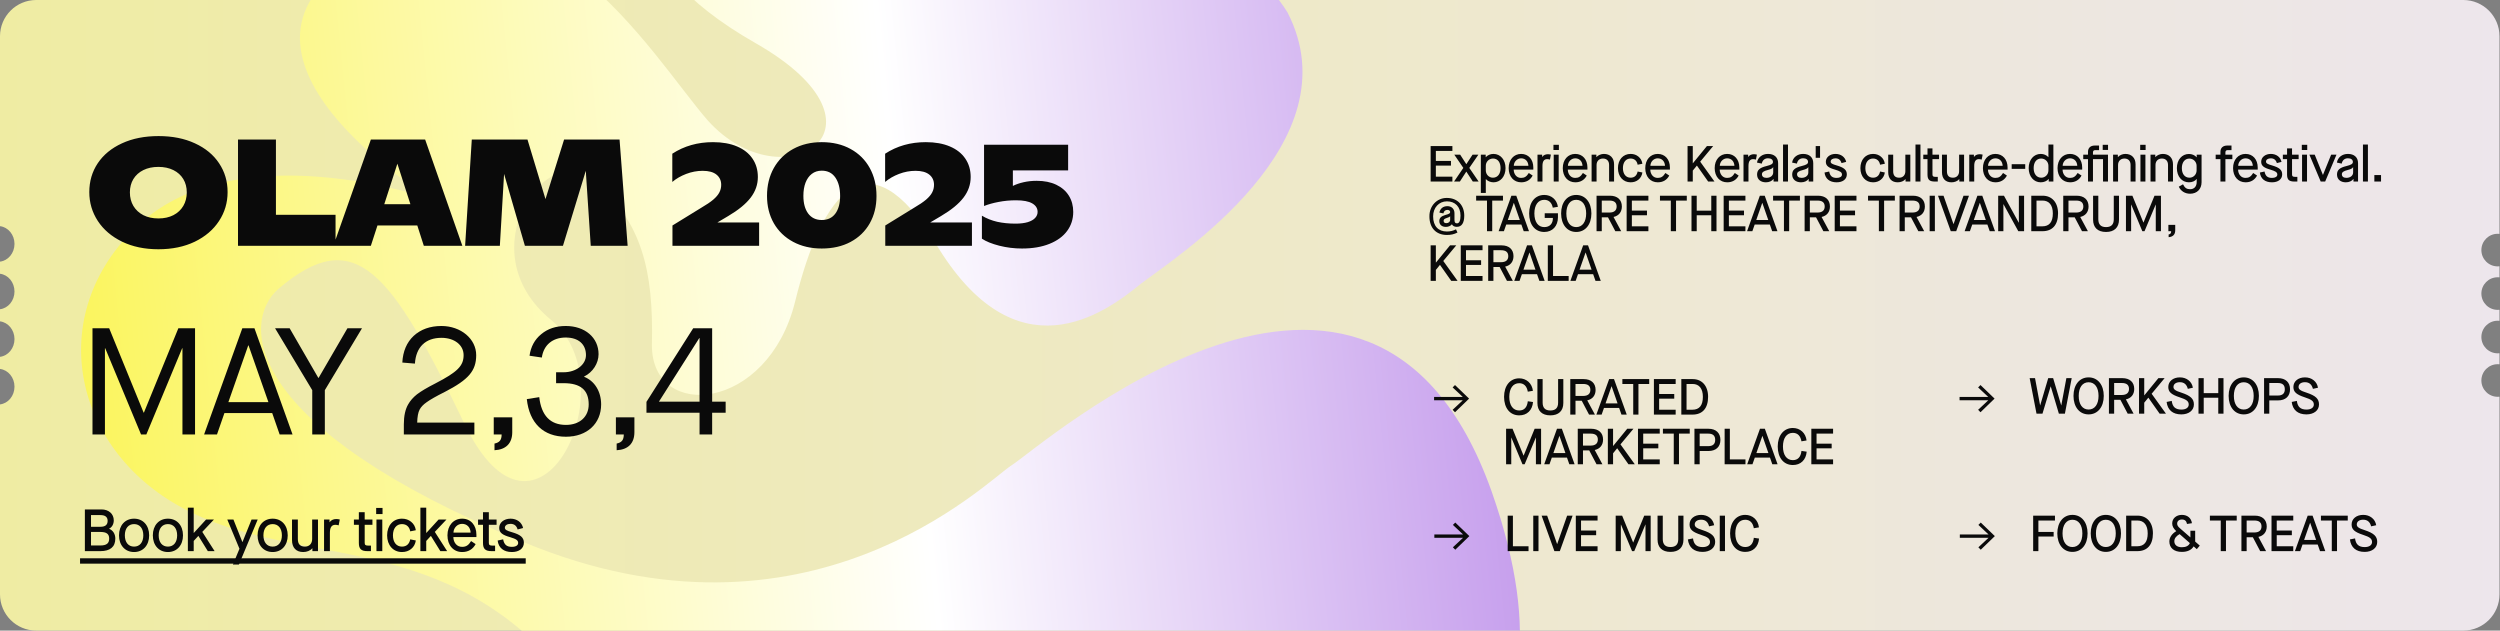<svg width="1007" height="254" viewBox="0 0 1007 254" fill="none" xmlns="http://www.w3.org/2000/svg">
<rect x="0" y="0" width="1007" height="254" fill="#808080" stroke="none"/>
<g clip-path="url(#clip0_131_157)">
<path fill-rule="evenodd" clip-rule="evenodd" d="M0 14.591C0 6.533 6.533 0 14.591 0H992.201C1000.26 0 1006.79 6.533 1006.79 14.591V94.21C1006.55 94.183 1006.31 94.17 1006.06 94.17C1002.44 94.17 999.498 97.11 999.498 100.736C999.498 104.362 1002.44 107.302 1006.06 107.302C1006.31 107.302 1006.55 107.288 1006.79 107.262V111.719C1006.55 111.693 1006.31 111.679 1006.06 111.679C1002.44 111.679 999.498 114.619 999.498 118.245C999.498 121.872 1002.44 124.811 1006.06 124.811C1006.31 124.811 1006.55 124.798 1006.79 124.771V129.229C1006.55 129.203 1006.31 129.189 1006.06 129.189C1002.44 129.189 999.498 132.129 999.498 135.755C999.498 139.381 1002.44 142.321 1006.06 142.321C1006.31 142.321 1006.55 142.308 1006.79 142.281V146.738C1006.55 146.712 1006.31 146.698 1006.06 146.698C1002.44 146.698 999.498 149.638 999.498 153.264C999.498 156.891 1002.44 159.83 1006.06 159.83C1006.31 159.83 1006.55 159.817 1006.79 159.79V239.409C1006.79 247.467 1000.26 254 992.201 254H14.591C6.533 254 0 247.467 0 239.409V162.9C3.283 162.502 5.837 159.455 5.837 155.755C5.837 152.054 3.283 149.007 0 148.61V143.73C3.283 143.333 5.837 140.285 5.837 136.585C5.837 132.885 3.283 129.838 0 129.44V124.56C3.283 124.163 5.837 121.115 5.837 117.415C5.837 113.715 3.283 110.668 0 110.27V105.39C3.283 104.993 5.837 101.946 5.837 98.245C5.837 94.545 3.283 91.498 0 91.1V14.591Z" fill="url(#paint0_linear_131_157)"/>
<path d="M518.638 5.068C518.638 5.068 483.236 -54.434 428.497 -22.854C373.829 9.507 368.975 -0.251 337.43 -29.384C305.885 -58.517 287.661 -62.971 268.728 -51.587C261.475 -46.911 244.444 -16.787 304.314 17.358C364.183 51.504 315.558 82.463 285.067 48.488C262.33 22.408 216.299 -58.1 146.128 -18.643C75.957 20.814 173.939 80.275 173.939 80.275C173.939 80.275 93.815 52.125 53.868 92.462C16.662 129.361 30.779 184.712 77.83 206.749C124.96 229.565 186.564 212.274 235.388 282.24C283.369 351.503 308.614 394.686 372.804 395.27C437.759 395.776 443.343 351.827 459.898 317.024C472.504 288.933 486.716 261.466 512.111 260.465C539.112 260.088 533.318 286.708 532.314 307.311C532.004 327.063 554.185 324.812 554.185 324.812C554.185 324.812 643.131 318.148 600.786 197.84C552.195 61.597 418.265 180.871 407.348 187.502C397.196 194.056 325.684 265.976 211.143 218.454C97.446 171.635 97.071 129.875 111.942 116.532C143.216 89.697 157.592 109.535 186.953 170.437C216.394 232.119 253.382 155.02 222.153 129.006C187.628 100.963 220.824 55.008 239.631 72.82C258.358 89.845 263.318 108.267 262.584 139.1C262.615 169.857 309.346 165.901 320.284 121.418C331.222 76.926 349.732 53.759 376.584 97.558C409.215 152.614 445.157 126.093 459.418 114.387C473.767 103.468 545.602 57.539 518.638 5.068Z" fill="url(#paint1_linear_131_157)"/>
<path d="M34.186 205.2V222H40.402C44.362 222 46.45 220.296 46.45 216.96C46.45 215.064 45.49 213.6 43.954 213V212.952C45.106 212.376 45.826 211.128 45.826 209.592C45.826 207 43.786 205.2 40.906 205.2H34.186ZM40.498 212.184H36.658V207.48H40.498C42.394 207.48 43.354 208.272 43.354 209.808C43.354 211.392 42.394 212.184 40.498 212.184ZM40.402 219.72H36.658V214.272H40.45C42.922 214.272 43.978 215.088 43.978 216.936C43.978 218.88 42.898 219.72 40.402 219.72ZM47.934 215.64C47.934 219.648 50.382 222.36 54.006 222.36C57.63 222.36 60.078 219.648 60.078 215.64C60.078 211.632 57.63 208.92 54.006 208.92C50.382 208.92 47.934 211.632 47.934 215.64ZM57.726 215.64C57.726 218.424 56.31 220.176 54.006 220.176C51.702 220.176 50.286 218.424 50.286 215.64C50.286 212.856 51.702 211.104 54.006 211.104C56.31 211.104 57.726 212.856 57.726 215.64ZM61.563 215.64C61.563 219.648 64.011 222.36 67.635 222.36C71.259 222.36 73.707 219.648 73.707 215.64C73.707 211.632 71.259 208.92 67.635 208.92C64.011 208.92 61.563 211.632 61.563 215.64ZM71.355 215.64C71.355 218.424 69.939 220.176 67.635 220.176C65.331 220.176 63.915 218.424 63.915 215.64C63.915 212.856 65.331 211.104 67.635 211.104C69.939 211.104 71.355 212.856 71.355 215.64ZM75.673 204.48V222H78.025V217.896L79.873 215.88H79.921L83.713 222H86.449L81.481 214.248L86.161 209.28H82.993L78.073 214.656H78.025V204.48H75.673ZM96.453 221.04L93.813 227.4H96.237L103.797 209.28H101.325L97.677 218.328H97.629L94.029 209.28H91.557L96.453 221.04ZM103.753 215.64C103.753 219.648 106.201 222.36 109.825 222.36C113.449 222.36 115.897 219.648 115.897 215.64C115.897 211.632 113.449 208.92 109.825 208.92C106.201 208.92 103.753 211.632 103.753 215.64ZM113.545 215.64C113.545 218.424 112.129 220.176 109.825 220.176C107.521 220.176 106.105 218.424 106.105 215.64C106.105 212.856 107.521 211.104 109.825 211.104C112.129 211.104 113.545 212.856 113.545 215.64ZM117.622 217.56C117.622 220.608 119.278 222.36 122.134 222.36C123.598 222.36 124.99 221.808 125.758 220.872H125.83V222H128.086V209.28H125.734V217.128C125.734 218.976 124.582 220.176 122.83 220.176C120.91 220.176 119.974 219.168 119.974 217.128V209.28H117.622V217.56ZM130.53 209.28V222H132.882V214.608C132.882 212.4 133.626 211.392 135.09 211.392C135.474 211.392 135.906 211.464 136.41 211.608L136.866 209.256C136.386 209.136 135.906 209.064 135.45 209.064C134.274 209.064 133.29 209.544 132.786 210.336H132.738V209.28H130.53ZM146.897 211.392H150.017V209.28H146.897V206.304H144.545V209.28H142.553V211.392H144.545V218.688C144.545 221.112 145.481 222 148.049 222H149.417V219.768H148.265C147.233 219.768 146.897 219.48 146.897 218.64V211.392ZM151.637 209.28V222H153.989V209.28H151.637ZM151.517 204.6V207.072H154.085V204.6H151.517ZM155.927 215.64C155.927 219.624 158.375 222.36 161.903 222.36C163.367 222.36 164.615 221.952 165.623 221.112C166.655 220.272 167.279 219.12 167.495 217.704L165.239 217.248C164.879 219.144 163.703 220.176 161.903 220.176C159.695 220.176 158.279 218.424 158.279 215.64C158.279 212.856 159.695 211.104 161.903 211.104C163.703 211.104 164.927 212.184 165.239 214.032L167.495 213.576C167.279 212.16 166.655 211.032 165.623 210.192C164.615 209.352 163.367 208.92 161.903 208.92C158.375 208.92 155.927 211.656 155.927 215.64ZM169.334 204.48V222H171.686V217.896L173.534 215.88H173.582L177.374 222H180.11L175.142 214.248L179.822 209.28H176.654L171.734 214.656H171.686V204.48H169.334ZM180.233 215.64C180.233 219.648 182.633 222.36 186.161 222.36C188.585 222.36 190.457 221.28 191.585 219.168L189.761 217.944C188.705 219.648 187.745 220.272 186.137 220.272C185.105 220.272 184.265 219.912 183.617 219.168C182.969 218.424 182.633 217.464 182.609 216.336H191.897V215.352C191.897 211.536 189.593 208.92 186.137 208.92C182.657 208.92 180.233 211.68 180.233 215.64ZM189.569 214.536H182.657C182.705 212.616 184.217 211.008 186.137 211.008C188.153 211.008 189.473 212.448 189.569 214.536ZM196.903 211.392H200.023V209.28H196.903V206.304H194.551V209.28H192.559V211.392H194.551V218.688C194.551 221.112 195.487 222 198.055 222H199.423V219.768H198.271C197.239 219.768 196.903 219.48 196.903 218.64V211.392ZM200.455 217.728C200.815 220.704 202.903 222.36 206.191 222.36C209.095 222.36 211.015 220.896 211.015 218.616C211.015 216.408 209.551 215.352 206.215 214.368C204.079 213.768 203.359 213.36 203.359 212.568C203.359 211.632 204.271 211.008 205.639 211.008C207.103 211.008 208.063 211.752 208.495 213.264L210.703 212.688C210.199 210.384 208.207 208.92 205.639 208.92C203.023 208.92 201.079 210.504 201.079 212.616C201.079 214.56 202.375 215.496 205.447 216.36C207.871 217.104 208.711 217.584 208.711 218.712C208.711 219.672 207.751 220.272 206.191 220.272C204.079 220.272 203.071 219.384 202.663 217.248L200.455 217.728Z" fill="#0A0A0A"/>
<path d="M32.242 224.88H211.759V227.04H32.242V224.88Z" fill="#0A0A0A"/>
<path d="M576.26 58.831V73.13H585.024V71.169H578.364V66.716H584.452V64.837H578.364V60.792H585.024V58.831H576.26ZM589.427 67.635L585.688 73.13H588.038L590.612 69.147H590.652L593.247 73.13H595.596L591.837 67.635L595.494 62.304H593.145L590.652 66.103H590.612L588.16 62.304H585.791L589.427 67.635ZM596.48 62.304V77.727H598.481V72.15H598.522C599.176 72.906 600.34 73.437 601.586 73.437C604.385 73.437 606.428 71.067 606.428 67.717C606.428 64.367 604.385 61.997 601.566 61.997C600.32 61.997 599.196 62.508 598.481 63.305H598.441V62.304H596.48ZM604.426 67.717C604.426 70.087 603.221 71.578 601.341 71.578C599.748 71.578 598.481 70.27 598.481 68.657V66.757C598.481 65.164 599.768 63.856 601.403 63.856C603.262 63.856 604.426 65.347 604.426 67.717ZM607.692 67.717C607.692 71.129 609.734 73.437 612.737 73.437C614.8 73.437 616.394 72.517 617.354 70.72L615.801 69.678C614.903 71.129 614.085 71.66 612.717 71.66C611.838 71.66 611.123 71.353 610.572 70.72C610.02 70.087 609.734 69.269 609.714 68.309H617.619V67.472C617.619 64.224 615.658 61.997 612.717 61.997C609.755 61.997 607.692 64.347 607.692 67.717ZM615.638 66.777H609.755C609.796 65.143 611.083 63.775 612.717 63.775C614.433 63.775 615.556 65 615.638 66.777ZM619.302 62.304V73.13H621.304V66.839C621.304 64.959 621.937 64.101 623.183 64.101C623.51 64.101 623.878 64.163 624.307 64.285L624.695 62.283C624.286 62.181 623.878 62.12 623.49 62.12C622.489 62.12 621.651 62.528 621.222 63.203H621.181V62.304H619.302ZM625.836 62.304V73.13H627.837V62.304H625.836ZM625.733 58.32V60.424H627.919V58.32H625.733ZM629.487 67.717C629.487 71.129 631.53 73.437 634.533 73.437C636.596 73.437 638.189 72.517 639.149 70.72L637.597 69.678C636.698 71.129 635.881 71.66 634.512 71.66C633.634 71.66 632.919 71.353 632.367 70.72C631.816 70.087 631.53 69.269 631.509 68.309H639.415V67.472C639.415 64.224 637.454 61.997 634.512 61.997C631.55 61.997 629.487 64.347 629.487 67.717ZM637.433 66.777H631.55C631.591 65.143 632.878 63.775 634.512 63.775C636.228 63.775 637.352 65 637.433 66.777ZM641.097 62.304V73.13H643.099V66.451C643.099 64.898 644.121 63.856 645.673 63.856C647.226 63.856 648.145 64.837 648.145 66.451V73.13H650.147V66.144C650.147 63.611 648.533 61.997 646.061 61.997C644.917 61.997 643.712 62.508 643.058 63.264H643.017V62.304H641.097ZM651.711 67.717C651.711 71.108 653.794 73.437 656.797 73.437C658.043 73.437 659.106 73.09 659.964 72.374C660.842 71.66 661.373 70.679 661.557 69.474L659.637 69.086C659.33 70.7 658.329 71.578 656.797 71.578C654.918 71.578 653.713 70.087 653.713 67.717C653.713 65.347 654.918 63.856 656.797 63.856C658.329 63.856 659.371 64.775 659.637 66.348L661.557 65.96C661.373 64.755 660.842 63.795 659.964 63.08C659.106 62.365 658.043 61.997 656.797 61.997C653.794 61.997 651.711 64.326 651.711 67.717ZM662.713 67.717C662.713 71.129 664.756 73.437 667.759 73.437C669.822 73.437 671.415 72.517 672.375 70.72L670.823 69.678C669.924 71.129 669.107 71.66 667.738 71.66C666.86 71.66 666.145 71.353 665.593 70.72C665.042 70.087 664.756 69.269 664.735 68.309H672.641V67.472C672.641 64.224 670.68 61.997 667.738 61.997C664.776 61.997 662.713 64.347 662.713 67.717ZM670.659 66.777H664.776C664.817 65.143 666.104 63.775 667.738 63.775C669.454 63.775 670.578 65 670.659 66.777ZM679.749 58.831V73.13H681.853V68.718L683.488 66.716H683.529L688.043 73.13H690.597L684.836 65.123L690.065 58.831H687.553L681.894 65.756H681.853V58.831H679.749ZM690.673 67.717C690.673 71.129 692.715 73.437 695.718 73.437C697.781 73.437 699.375 72.517 700.335 70.72L698.782 69.678C697.884 71.129 697.066 71.66 695.698 71.66C694.819 71.66 694.104 71.353 693.553 70.72C693.001 70.087 692.715 69.269 692.695 68.309H700.6V67.472C700.6 64.224 698.639 61.997 695.698 61.997C692.736 61.997 690.673 64.347 690.673 67.717ZM698.619 66.777H692.736C692.777 65.143 694.064 63.775 695.698 63.775C697.414 63.775 698.537 65 698.619 66.777ZM702.283 62.304V73.13H704.285V66.839C704.285 64.959 704.918 64.101 706.164 64.101C706.491 64.101 706.859 64.163 707.288 64.285L707.676 62.283C707.267 62.181 706.859 62.12 706.471 62.12C705.47 62.12 704.632 62.528 704.203 63.203H704.162V62.304H702.283ZM707.751 70.311C707.751 72.211 709.16 73.437 711.305 73.437C712.633 73.437 713.756 72.926 714.349 72.089H714.39V73.13H716.228V65.695C716.228 63.407 714.676 61.997 712.163 61.997C710.999 61.997 709.998 62.324 709.181 62.957C708.384 63.591 707.894 64.428 707.71 65.49L709.65 65.899C709.916 64.53 710.835 63.754 712.163 63.754C713.389 63.754 714.145 64.326 714.145 65.204C714.145 66.001 713.532 66.389 711.571 66.879C708.813 67.533 707.751 68.493 707.751 70.311ZM714.247 69.474C714.247 70.72 713.123 71.639 711.55 71.639C710.345 71.639 709.712 71.108 709.712 70.189C709.712 69.372 710.365 68.902 712.081 68.473C713.389 68.126 714.022 67.799 714.206 67.329H714.247V69.474ZM718.203 58.218V73.13H720.205V58.218H718.203ZM721.895 70.311C721.895 72.211 723.305 73.437 725.45 73.437C726.777 73.437 727.901 72.926 728.493 72.089H728.534V73.13H730.373V65.695C730.373 63.407 728.82 61.997 726.308 61.997C725.143 61.997 724.142 62.324 723.325 62.957C722.528 63.591 722.038 64.428 721.854 65.49L723.795 65.899C724.061 64.53 724.98 63.754 726.308 63.754C727.533 63.754 728.289 64.326 728.289 65.204C728.289 66.001 727.676 66.389 725.715 66.879C722.957 67.533 721.895 68.493 721.895 70.311ZM728.391 69.474C728.391 70.72 727.268 71.639 725.695 71.639C724.49 71.639 723.856 71.108 723.856 70.189C723.856 69.372 724.51 68.902 726.226 68.473C727.533 68.126 728.167 67.799 728.35 67.329H728.391V69.474ZM731.362 58.831V63.57H733.119V58.831H731.362ZM734.917 69.494C735.223 72.027 737.001 73.437 739.799 73.437C742.271 73.437 743.905 72.191 743.905 70.25C743.905 68.371 742.659 67.472 739.82 66.634C738.001 66.124 737.389 65.776 737.389 65.102C737.389 64.306 738.165 63.775 739.329 63.775C740.575 63.775 741.392 64.408 741.76 65.695L743.64 65.204C743.211 63.243 741.515 61.997 739.329 61.997C737.103 61.997 735.448 63.346 735.448 65.143C735.448 66.798 736.551 67.594 739.166 68.33C741.229 68.963 741.944 69.372 741.944 70.332C741.944 71.149 741.127 71.66 739.799 71.66C738.001 71.66 737.144 70.904 736.796 69.086L734.917 69.494ZM749.365 67.717C749.365 71.108 751.449 73.437 754.452 73.437C755.698 73.437 756.76 73.09 757.618 72.374C758.497 71.66 759.028 70.679 759.212 69.474L757.291 69.086C756.985 70.7 755.984 71.578 754.452 71.578C752.573 71.578 751.367 70.087 751.367 67.717C751.367 65.347 752.573 63.856 754.452 63.856C755.984 63.856 757.026 64.775 757.291 66.348L759.212 65.96C759.028 64.755 758.497 63.795 757.618 63.08C756.76 62.365 755.698 61.997 754.452 61.997C751.449 61.997 749.365 64.326 749.365 67.717ZM760.572 69.351C760.572 71.946 761.981 73.437 764.412 73.437C765.658 73.437 766.843 72.967 767.497 72.17H767.558V73.13H769.478V62.304H767.477V68.984C767.477 70.556 766.496 71.578 765.005 71.578C763.371 71.578 762.574 70.72 762.574 68.984V62.304H760.572V69.351ZM771.559 58.218V73.13H773.561V58.218H771.559ZM778.397 64.101H781.053V62.304H778.397V59.771H776.395V62.304H774.7V64.101H776.395V70.311C776.395 72.374 777.192 73.13 779.378 73.13H780.542V71.231H779.562C778.683 71.231 778.397 70.986 778.397 70.27V64.101ZM782.228 69.351C782.228 71.946 783.637 73.437 786.068 73.437C787.314 73.437 788.499 72.967 789.153 72.17H789.214V73.13H791.134V62.304H789.132V68.984C789.132 70.556 788.152 71.578 786.66 71.578C785.026 71.578 784.23 70.72 784.23 68.984V62.304H782.228V69.351ZM793.215 62.304V73.13H795.217V66.839C795.217 64.959 795.85 64.101 797.096 64.101C797.423 64.101 797.791 64.163 798.22 64.285L798.608 62.283C798.199 62.181 797.791 62.12 797.402 62.12C796.401 62.12 795.564 62.528 795.135 63.203H795.094V62.304H793.215ZM798.721 67.717C798.721 71.129 800.764 73.437 803.767 73.437C805.83 73.437 807.424 72.517 808.384 70.72L806.831 69.678C805.932 71.129 805.115 71.66 803.747 71.66C802.868 71.66 802.153 71.353 801.602 70.72C801.05 70.087 800.764 69.269 800.744 68.309H808.649V67.472C808.649 64.224 806.688 61.997 803.747 61.997C800.785 61.997 798.721 64.347 798.721 67.717ZM806.668 66.777H800.785C800.825 65.143 802.112 63.775 803.747 63.775C805.463 63.775 806.586 65 806.668 66.777ZM810.305 66.144V68.023H815.759V66.144H810.305ZM817.155 67.717C817.155 71.067 819.198 73.437 821.996 73.437C823.324 73.437 824.509 72.926 825.183 72.089H825.224V73.13H827.103V58.218H825.101V63.284H825.061C824.346 62.488 823.242 61.997 822.017 61.997C819.198 61.997 817.155 64.367 817.155 67.717ZM825.101 68.657C825.101 70.27 823.835 71.578 822.242 71.578C820.362 71.578 819.157 70.087 819.157 67.717C819.157 65.347 820.321 63.856 822.18 63.856C823.814 63.856 825.101 65.164 825.101 66.757V68.657ZM828.776 67.717C828.776 71.129 830.818 73.437 833.821 73.437C835.884 73.437 837.478 72.517 838.438 70.72L836.885 69.678C835.987 71.129 835.17 71.66 833.801 71.66C832.922 71.66 832.207 71.353 831.656 70.72C831.104 70.087 830.818 69.269 830.798 68.309H838.703V67.472C838.703 64.224 836.742 61.997 833.801 61.997C830.839 61.997 828.776 64.347 828.776 67.717ZM836.722 66.777H830.839C830.88 65.143 832.167 63.775 833.801 63.775C835.517 63.775 836.64 65 836.722 66.777ZM849.117 58.32H846.972V60.383H849.117V58.32ZM849.096 62.304H843.05V61.385C843.05 60.772 843.356 60.465 843.989 60.465H845.501V58.627H843.765C842.049 58.627 841.048 59.587 841.048 61.139V62.304H839.128V64.101H841.048V73.13H843.05V64.101H847.094V73.13H849.096V62.304ZM851.149 62.304V73.13H853.151V66.451C853.151 64.898 854.172 63.856 855.725 63.856C857.277 63.856 858.196 64.837 858.196 66.451V73.13H860.198V66.144C860.198 63.611 858.584 61.997 856.113 61.997C854.969 61.997 853.763 62.508 853.11 63.264H853.069V62.304H851.149ZM862.171 62.304V73.13H864.173V62.304H862.171ZM862.069 58.32V60.424H864.255V58.32H862.069ZM866.231 62.304V73.13H868.233V66.451C868.233 64.898 869.254 63.856 870.807 63.856C872.359 63.856 873.278 64.837 873.278 66.451V73.13H875.28V66.144C875.28 63.611 873.667 61.997 871.195 61.997C870.051 61.997 868.846 62.508 868.192 63.264H868.151V62.304H866.231ZM877.621 75.194C878.417 76.971 880.113 78.033 882.176 78.033C884.954 78.033 886.793 76.154 886.793 73.376V62.304H884.832V63.346H884.791C884.076 62.508 882.932 62.018 881.706 62.018C878.887 62.018 876.845 64.387 876.845 67.717C876.845 71.067 878.846 73.437 881.686 73.437C883.055 73.437 884.198 72.926 884.791 72.089H884.832V73.273C884.832 75.091 883.831 76.215 882.176 76.215C880.807 76.215 880.031 75.684 879.316 74.234L877.621 75.194ZM884.791 68.657C884.791 70.27 883.524 71.578 881.931 71.578C880.052 71.578 878.846 70.087 878.846 67.717C878.846 65.368 880.052 63.877 881.87 63.877C883.504 63.877 884.791 65.184 884.791 66.798V68.657ZM894.393 64.101V73.13H896.395V64.101H899.194V62.304H896.395V61.385C896.395 60.772 896.702 60.465 897.335 60.465H898.847V58.627H897.11C895.394 58.627 894.393 59.587 894.393 61.139V62.304H892.473V64.101H894.393ZM899.478 67.717C899.478 71.129 901.52 73.437 904.523 73.437C906.587 73.437 908.18 72.517 909.14 70.72L907.588 69.678C906.689 71.129 905.872 71.66 904.503 71.66C903.625 71.66 902.91 71.353 902.358 70.72C901.806 70.087 901.52 69.269 901.5 68.309H909.406V67.472C909.406 64.224 907.445 61.997 904.503 61.997C901.541 61.997 899.478 64.347 899.478 67.717ZM907.424 66.777H901.541C901.582 65.143 902.869 63.775 904.503 63.775C906.219 63.775 907.342 65 907.424 66.777ZM910.276 69.494C910.582 72.027 912.359 73.437 915.158 73.437C917.63 73.437 919.264 72.191 919.264 70.25C919.264 68.371 918.018 67.472 915.178 66.634C913.36 66.124 912.747 65.776 912.747 65.102C912.747 64.306 913.524 63.775 914.688 63.775C915.934 63.775 916.751 64.408 917.119 65.695L918.998 65.204C918.569 63.243 916.874 61.997 914.688 61.997C912.461 61.997 910.807 63.346 910.807 65.143C910.807 66.798 911.91 67.594 914.525 68.33C916.588 68.963 917.303 69.372 917.303 70.332C917.303 71.149 916.486 71.66 915.158 71.66C913.36 71.66 912.502 70.904 912.155 69.086L910.276 69.494ZM923.233 64.101H925.888V62.304H923.233V59.771H921.231V62.304H919.535V64.101H921.231V70.311C921.231 72.374 922.027 73.13 924.213 73.13H925.377V71.231H924.397C923.519 71.231 923.233 70.986 923.233 70.27V64.101ZM927.267 62.304V73.13H929.269V62.304H927.267ZM927.165 58.32V60.424H929.351V58.32H927.165ZM930.224 62.304L934.78 73.13H936.577L941.133 62.304H938.988L935.699 70.434H935.658L932.369 62.304H930.224ZM941.343 70.311C941.343 72.211 942.753 73.437 944.898 73.437C946.226 73.437 947.349 72.926 947.942 72.089H947.982V73.13H949.821V65.695C949.821 63.407 948.268 61.997 945.756 61.997C944.591 61.997 943.59 62.324 942.773 62.957C941.977 63.591 941.486 64.428 941.303 65.49L943.243 65.899C943.509 64.53 944.428 63.754 945.756 63.754C946.981 63.754 947.737 64.326 947.737 65.204C947.737 66.001 947.124 66.389 945.163 66.879C942.406 67.533 941.343 68.493 941.343 70.311ZM947.839 69.474C947.839 70.72 946.716 71.639 945.143 71.639C943.938 71.639 943.305 71.108 943.305 70.189C943.305 69.372 943.958 68.902 945.674 68.473C946.981 68.126 947.615 67.799 947.799 67.329H947.839V69.474ZM951.796 58.218V73.13H953.798V58.218H951.796ZM956.387 70.516V73.13H959.083V70.516H956.387ZM575.77 87.165C575.77 91.843 578.487 94.642 582.817 94.642C584.431 94.642 585.698 94.376 587.066 93.662L586.474 92.374C585.35 92.967 584.125 93.253 582.817 93.253C579.324 93.253 577.261 91.026 577.261 87.165C577.261 83.632 579.61 81.099 582.817 81.099C586.188 81.099 588.292 83.346 588.292 86.839C588.292 88.881 587.802 89.964 586.882 89.964C586.147 89.964 585.861 89.596 585.861 88.534V85.879C585.861 84.142 584.676 83.039 583.022 83.039C581.285 83.039 580.101 83.999 579.794 85.633L581.408 85.96C581.592 85.021 582.143 84.551 583.022 84.551C583.655 84.551 584.125 84.878 584.125 85.368C584.125 85.96 583.818 86.144 582.123 86.614C580.468 87.104 579.753 87.819 579.753 89.065C579.753 90.516 580.815 91.394 582.388 91.394C583.389 91.394 584.309 91.006 584.799 90.352H584.84C585.187 91.026 585.841 91.374 586.801 91.374C588.762 91.374 589.804 89.841 589.804 86.839C589.804 82.651 587.046 79.73 582.817 79.73C578.793 79.668 575.709 82.978 575.77 87.165ZM584.125 88.534C584.125 89.351 583.471 89.882 582.572 89.882C581.857 89.882 581.49 89.576 581.49 88.943C581.49 88.452 581.755 88.146 582.552 87.88C583.594 87.554 583.961 87.349 584.104 87.084H584.125V88.534ZM598.962 80.792V93.13H601.066V80.792H605.397V78.831H594.59V80.792H598.962ZM612.815 90.454L613.755 93.13H615.879L610.752 78.831H608.791L603.643 93.13H605.768L606.707 90.454H612.815ZM612.182 88.616H607.341L609.751 81.732H609.792L612.182 88.616ZM615.941 85.981C615.941 90.495 618.331 93.437 622.028 93.437C625.338 93.437 627.544 91.067 627.544 87.513V85.899H622.212V87.778H625.501C625.562 90.066 624.234 91.476 622.028 91.476C619.557 91.476 618.045 89.392 618.045 85.981C618.045 82.569 619.557 80.486 622.028 80.486C623.846 80.486 625.072 81.609 625.46 83.652L627.523 83.305C627.115 80.424 624.909 78.525 622.028 78.525C618.331 78.525 615.941 81.466 615.941 85.981ZM628.818 85.981C628.818 90.454 631.249 93.437 634.906 93.437C638.583 93.437 641.014 90.454 641.014 85.981C641.014 81.507 638.583 78.525 634.906 78.525C631.249 78.525 628.818 81.507 628.818 85.981ZM638.91 85.981C638.91 89.392 637.377 91.476 634.906 91.476C632.434 91.476 630.922 89.392 630.922 85.981C630.922 82.569 632.434 80.486 634.906 80.486C637.377 80.486 638.91 82.569 638.91 85.981ZM649.935 87.411V87.39C652.059 86.92 653.285 85.388 653.285 83.182C653.285 80.465 651.487 78.831 648.484 78.831H643.091V93.13H645.195V87.554H647.708L650.65 93.13H653.019L649.935 87.411ZM648.28 85.613H645.195V80.792H648.28C650.221 80.792 651.181 81.589 651.181 83.182C651.181 84.755 650.18 85.613 648.28 85.613ZM655.211 78.831V93.13H663.974V91.169H657.315V86.716H663.402V84.837H657.315V80.792H663.974V78.831H655.211ZM673.005 80.792V93.13H675.109V80.792H679.44V78.831H668.634V80.792H673.005ZM681.335 78.831V93.13H683.439V86.716H689.302V93.13H691.406V78.831H689.302V84.857H683.439V78.831H681.335ZM694.292 78.831V93.13H703.056V91.169H696.396V86.716H702.484V84.837H696.396V80.792H703.056V78.831H694.292ZM712.893 90.454L713.832 93.13H715.957L710.829 78.831H708.868L703.72 93.13H705.845L706.785 90.454H712.893ZM712.259 88.616H707.418L709.828 81.732H709.869L712.259 88.616ZM718.57 80.792V93.13H720.674V80.792H725.005V78.831H714.198V80.792H718.57ZM733.743 87.411V87.39C735.868 86.92 737.093 85.388 737.093 83.182C737.093 80.465 735.296 78.831 732.293 78.831H726.9V93.13H729.004V87.554H731.516L734.458 93.13H736.828L733.743 87.411ZM732.088 85.613H729.004V80.792H732.088C734.029 80.792 734.989 81.589 734.989 83.182C734.989 84.755 733.988 85.613 732.088 85.613ZM739.019 78.831V93.13H747.783V91.169H741.123V86.716H747.211V84.837H741.123V80.792H747.783V78.831H739.019ZM756.814 80.792V93.13H758.918V80.792H763.248V78.831H752.442V80.792H756.814ZM771.987 87.411V87.39C774.111 86.92 775.337 85.388 775.337 83.182C775.337 80.465 773.539 78.831 770.536 78.831H765.143V93.13H767.248V87.554H769.76L772.702 93.13H775.071L771.987 87.411ZM770.332 85.613H767.248V80.792H770.332C772.273 80.792 773.233 81.589 773.233 83.182C773.233 84.755 772.232 85.613 770.332 85.613ZM777.263 78.831V93.13H779.367V78.831H777.263ZM780.627 78.831L785.774 93.13H787.96L793.108 78.831H790.902L786.898 90.25H786.857L782.853 78.831H780.627ZM800.522 90.454L801.461 93.13H803.586L798.458 78.831H796.497L791.35 93.13H793.474L794.414 90.454H800.522ZM799.888 88.616H795.047L797.457 81.732H797.498L799.888 88.616ZM804.863 78.831V93.13H806.967V82.263H807.008L812.973 93.13H815.302V78.831H813.198V89.698H813.157L807.192 78.831H804.863ZM818.2 78.831V93.13H822.714C826.616 93.13 828.985 90.7 828.985 85.96C828.985 81.507 826.473 78.831 822.796 78.831H818.2ZM822.632 91.169H820.304V80.792H822.734C825.329 80.792 826.881 82.59 826.881 85.96C826.881 89.433 825.472 91.169 822.632 91.169ZM837.92 87.411V87.39C840.045 86.92 841.27 85.388 841.27 83.182C841.27 80.465 839.473 78.831 836.47 78.831H831.077V93.13H833.181V87.554H835.694L838.635 93.13H841.005L837.92 87.411ZM836.266 85.613H833.181V80.792H836.266C838.206 80.792 839.166 81.589 839.166 83.182C839.166 84.755 838.165 85.613 836.266 85.613ZM843.094 88.452C843.094 91.639 844.953 93.437 848.303 93.437C851.633 93.437 853.533 91.639 853.533 88.452V78.831H851.429V88.35C851.429 90.434 850.387 91.476 848.303 91.476C846.24 91.476 845.198 90.413 845.198 88.309V78.831H843.094V88.452ZM856.333 78.831V93.13H858.417V82.406H858.458L862.931 93.13H863.81L868.304 82.406H868.345V93.13H870.428V78.831H867.834L863.401 89.637H863.36L858.927 78.831H856.333ZM873.525 94.458V95.541C875.261 95.398 876.18 94.458 876.18 92.803V90.577H873.423V93.13H874.546C874.546 93.927 874.26 94.295 873.525 94.458ZM576.26 98.831V113.13H578.364V108.718L579.998 106.716H580.039L584.554 113.13H587.107L581.347 105.123L586.576 98.831H584.063L578.405 105.756H578.364V98.831H576.26ZM588.399 98.831V113.13H597.163V111.169H590.503V106.716H596.591V104.837H590.503V100.792H597.163V98.831H588.399ZM606.285 107.411V107.39C608.409 106.92 609.635 105.388 609.635 103.182C609.635 100.465 607.837 98.831 604.834 98.831H599.442V113.13H601.546V107.554H604.058L607 113.13H609.369L606.285 107.411ZM604.63 105.613H601.546V100.792H604.63C606.571 100.792 607.531 101.589 607.531 103.182C607.531 104.755 606.53 105.613 604.63 105.613ZM619.119 110.454L620.059 113.13H622.183L617.056 98.831H615.095L609.947 113.13H612.072L613.011 110.454H619.119ZM618.486 108.616H613.645L616.055 101.732H616.096L618.486 108.616ZM623.461 98.831V113.13H631.857V111.169H625.565V98.831H623.461ZM641.722 110.454L642.662 113.13H644.786L639.659 98.831H637.698L632.55 113.13H634.674L635.614 110.454H641.722ZM641.089 108.616H636.247L638.658 101.732H638.699L641.089 108.616Z" fill="#0A0A0A"/>
<path d="M605.838 159.85C605.838 164.365 608.228 167.306 611.925 167.306C613.498 167.306 614.785 166.837 615.786 165.876C616.787 164.916 617.359 163.589 617.502 161.934L615.398 161.628C615.132 164.079 613.947 165.345 611.925 165.345C609.453 165.345 607.942 163.282 607.942 159.85C607.942 156.439 609.453 154.355 611.925 154.355C613.825 154.355 615.01 155.54 615.398 157.767L617.461 157.419C617.093 154.396 614.867 152.394 611.925 152.394C608.268 152.394 605.838 155.377 605.838 159.85ZM619.27 162.322C619.27 165.509 621.129 167.306 624.479 167.306C627.809 167.306 629.709 165.509 629.709 162.322V152.701H627.605V162.22C627.605 164.304 626.563 165.345 624.479 165.345C622.416 165.345 621.374 164.283 621.374 162.179V152.701H619.27V162.322ZM639.352 161.28V161.26C641.477 160.79 642.703 159.258 642.703 157.052C642.703 154.335 640.905 152.701 637.902 152.701H632.509V167H634.613V161.423H637.126L640.067 167H642.437L639.352 161.28ZM637.698 159.483H634.613V154.662H637.698C639.638 154.662 640.599 155.458 640.599 157.052C640.599 158.625 639.598 159.483 637.698 159.483ZM652.187 164.324L653.126 167H655.251L650.124 152.701H648.163L643.015 167H645.139L646.079 164.324H652.187ZM651.554 162.485H646.712L649.123 155.601H649.164L651.554 162.485ZM657.864 154.662V167H659.968V154.662H664.299V152.701H653.493V154.662H657.864ZM666.194 152.701V167H674.958V165.039H668.298V160.586H674.386V158.706H668.298V154.662H674.958V152.701H666.194ZM677.236 152.701V167H681.751C685.652 167 688.022 164.569 688.022 159.83C688.022 155.377 685.509 152.701 681.832 152.701H677.236ZM681.669 165.039H679.34V154.662H681.771C684.365 154.662 685.918 156.459 685.918 159.83C685.918 163.303 684.508 165.039 681.669 165.039ZM606.655 172.701V187H608.738V176.275H608.779L613.253 187H614.131L618.625 176.275H618.666V187H620.75V172.701H618.155L613.723 183.507H613.682L609.249 172.701H606.655ZM631.18 184.324L632.119 187H634.244L629.117 172.701H627.156L622.008 187H624.132L625.072 184.324H631.18ZM630.547 182.485H625.705L628.116 175.601H628.157L630.547 182.485ZM642.365 181.28V181.26C644.489 180.79 645.715 179.258 645.715 177.052C645.715 174.335 643.917 172.701 640.914 172.701H635.521V187H637.626V181.423H640.138L643.08 187H645.449L642.365 181.28ZM640.71 179.483H637.626V174.662H640.71C642.651 174.662 643.611 175.458 643.611 177.052C643.611 178.625 642.61 179.483 640.71 179.483ZM647.641 172.701V187H649.745V182.588L651.379 180.586H651.42L655.934 187H658.488L652.727 178.992L657.957 172.701H655.444L649.786 179.626H649.745V172.701H647.641ZM659.78 172.701V187H668.544V185.039H661.884V180.586H667.972V178.706H661.884V174.662H668.544V172.701H659.78ZM674.193 174.662V187H676.297V174.662H680.628V172.701H669.821V174.662H674.193ZM682.523 172.701V187H684.627V181.668H688.14C691.184 181.668 692.982 179.993 692.982 177.195C692.982 174.417 691.184 172.701 688.161 172.701H682.523ZM688.059 179.707H684.627V174.662H688.079C689.958 174.662 690.878 175.479 690.878 177.195C690.878 178.87 689.938 179.707 688.059 179.707ZM694.682 172.701V187H703.078V185.039H696.786V172.701H694.682ZM712.943 184.324L713.883 187H716.007L710.88 172.701H708.919L703.771 187H705.896L706.835 184.324H712.943ZM712.31 182.485H707.469L709.879 175.601H709.92L712.31 182.485ZM716.069 179.85C716.069 184.365 718.459 187.306 722.156 187.306C723.729 187.306 725.016 186.837 726.017 185.876C727.018 184.916 727.59 183.589 727.733 181.934L725.629 181.628C725.363 184.079 724.179 185.345 722.156 185.345C719.684 185.345 718.173 183.282 718.173 179.85C718.173 176.439 719.684 174.355 722.156 174.355C724.056 174.355 725.241 175.54 725.629 177.767L727.692 177.419C727.324 174.396 725.098 172.394 722.156 172.394C718.5 172.394 716.069 175.377 716.069 179.85ZM729.604 172.701V187H738.367V185.039H731.708V180.586H737.795V178.706H731.708V174.662H738.367V172.701H729.604Z" fill="#0A0A0A"/>
<path d="M817.545 152.315L820.303 166.614H822.713L826.002 155.645H826.043L829.311 166.614H831.742L834.48 152.315H832.335L830.292 163.264H830.251L827.003 152.315H825.022L821.794 163.264H821.753L819.71 152.315H817.545ZM835.202 159.465C835.202 163.938 837.633 166.921 841.289 166.921C844.966 166.921 847.397 163.938 847.397 159.465C847.397 154.991 844.966 152.008 841.289 152.008C837.633 152.008 835.202 154.991 835.202 159.465ZM845.293 159.465C845.293 162.876 843.761 164.96 841.289 164.96C838.817 164.96 837.306 162.876 837.306 159.465C837.306 156.053 838.817 153.97 841.289 153.97C843.761 153.97 845.293 156.053 845.293 159.465ZM856.318 160.895V160.874C858.443 160.404 859.668 158.872 859.668 156.666C859.668 153.949 857.871 152.315 854.868 152.315H849.475V166.614H851.579V161.038H854.091L857.033 166.614H859.403L856.318 160.895ZM854.663 159.097H851.579V154.276H854.663C856.604 154.276 857.564 155.073 857.564 156.666C857.564 158.239 856.563 159.097 854.663 159.097ZM861.594 152.315V166.614H863.698V162.202L865.332 160.2H865.373L869.888 166.614H872.441L866.681 158.607L871.91 152.315H869.397L863.739 159.24H863.698V152.315H861.594ZM872.712 161.895C873.1 165.143 875.184 166.921 878.636 166.921C881.639 166.921 883.702 165.307 883.702 162.917C883.702 160.629 882.354 159.383 878.656 158.157C876.226 157.401 875.47 156.829 875.47 155.869C875.47 154.705 876.471 153.949 878.044 153.949C879.739 153.949 880.801 154.848 881.251 156.625L883.294 156.176C883.069 154.909 882.497 153.908 881.537 153.152C880.577 152.397 879.412 152.008 878.044 152.008C875.306 152.008 873.386 153.602 873.386 155.869C873.386 157.851 874.53 158.913 877.962 160.037C880.761 160.935 881.618 161.63 881.618 162.958C881.618 164.183 880.475 164.98 878.677 164.98C876.287 164.98 875.082 163.918 874.775 161.487L872.712 161.895ZM885.554 152.315V166.614H887.658V160.2H893.52V166.614H895.624V152.315H893.52V158.341H887.658V152.315H885.554ZM897.694 159.465C897.694 163.938 900.125 166.921 903.781 166.921C907.458 166.921 909.889 163.938 909.889 159.465C909.889 154.991 907.458 152.008 903.781 152.008C900.125 152.008 897.694 154.991 897.694 159.465ZM907.785 159.465C907.785 162.876 906.253 164.96 903.781 164.96C901.309 164.96 899.798 162.876 899.798 159.465C899.798 156.053 901.309 153.97 903.781 153.97C906.253 153.97 907.785 156.053 907.785 159.465ZM911.967 152.315V166.614H914.071V161.283H917.584C920.628 161.283 922.426 159.608 922.426 156.809C922.426 154.031 920.628 152.315 917.605 152.315H911.967ZM917.503 159.322H914.071V154.276H917.523C919.402 154.276 920.322 155.093 920.322 156.809C920.322 158.484 919.382 159.322 917.503 159.322ZM923.105 161.895C923.493 165.143 925.576 166.921 929.029 166.921C932.031 166.921 934.095 165.307 934.095 162.917C934.095 160.629 932.746 159.383 929.049 158.157C926.618 157.401 925.862 156.829 925.862 155.869C925.862 154.705 926.863 153.949 928.436 153.949C930.132 153.949 931.194 154.848 931.643 156.625L933.686 156.176C933.461 154.909 932.889 153.908 931.929 153.152C930.969 152.397 929.805 152.008 928.436 152.008C925.699 152.008 923.779 153.602 923.779 155.869C923.779 157.851 924.923 158.913 928.354 160.037C931.153 160.935 932.011 161.63 932.011 162.958C932.011 164.183 930.867 164.98 929.069 164.98C926.679 164.98 925.474 163.918 925.168 161.487L923.105 161.895Z" fill="#0A0A0A"/>
<path d="M818.958 207.701V222H821.062V216.117H827.211V214.258H821.062V209.662H827.742V207.701H818.958ZM828.685 214.85C828.685 219.324 831.116 222.306 834.772 222.306C838.449 222.306 840.88 219.324 840.88 214.85C840.88 210.377 838.449 207.394 834.772 207.394C831.116 207.394 828.685 210.377 828.685 214.85ZM838.776 214.85C838.776 218.262 837.244 220.345 834.772 220.345C832.3 220.345 830.789 218.262 830.789 214.85C830.789 211.439 832.3 209.355 834.772 209.355C837.244 209.355 838.776 211.439 838.776 214.85ZM842.141 214.85C842.141 219.324 844.571 222.306 848.228 222.306C851.905 222.306 854.336 219.324 854.336 214.85C854.336 210.377 851.905 207.394 848.228 207.394C844.571 207.394 842.141 210.377 842.141 214.85ZM852.232 214.85C852.232 218.262 850.7 220.345 848.228 220.345C845.756 220.345 844.245 218.262 844.245 214.85C844.245 211.439 845.756 209.355 848.228 209.355C850.7 209.355 852.232 211.439 852.232 214.85ZM856.414 207.701V222H860.928C864.83 222 867.199 219.569 867.199 214.83C867.199 210.377 864.687 207.701 861.01 207.701H856.414ZM860.846 220.039H858.518V209.662H860.949C863.543 209.662 865.095 211.459 865.095 214.83C865.095 218.303 863.686 220.039 860.846 220.039ZM884.87 221.203L886.075 219.773L884.216 218.139V213.788H882.296V216.464L878.108 212.808C877.23 212.072 876.964 211.561 876.964 210.887C876.964 209.907 877.72 209.253 878.864 209.253C880.028 209.253 880.702 209.825 880.927 211.051L882.909 210.744C882.643 208.681 881.091 207.394 878.864 207.394C876.596 207.394 874.962 208.845 874.962 210.826C874.962 211.95 875.453 212.869 876.596 213.951C874.799 215.014 873.818 216.525 873.818 218.098C873.818 220.733 875.718 222.306 878.844 222.306C881.111 222.306 882.725 221.53 883.603 220.08L884.87 221.203ZM882.071 218.752C881.642 219.835 880.498 220.427 878.864 220.427C876.964 220.427 875.82 219.508 875.82 218.017C875.82 216.893 876.535 215.933 877.945 215.136L882.071 218.752ZM894.517 209.662V222H896.621V209.662H900.952V207.701H890.145V209.662H894.517ZM909.69 216.28V216.26C911.814 215.79 913.04 214.258 913.04 212.052C913.04 209.335 911.242 207.701 908.24 207.701H902.847V222H904.951V216.423H907.463L910.405 222H912.775L909.69 216.28ZM908.035 214.483H904.951V209.662H908.035C909.976 209.662 910.936 210.458 910.936 212.052C910.936 213.625 909.935 214.483 908.035 214.483ZM914.966 207.701V222H923.729V220.039H917.07V215.586H923.158V213.706H917.07V209.662H923.729V207.701H914.966ZM933.566 219.324L934.506 222H936.631L931.503 207.701H929.542L924.394 222H926.519L927.458 219.324H933.566ZM932.933 217.485H928.092L930.502 210.601H930.543L932.933 217.485ZM939.244 209.662V222H941.348V209.662H945.679V207.701H934.872V209.662H939.244ZM946.552 217.281C946.94 220.529 949.024 222.306 952.476 222.306C955.479 222.306 957.542 220.693 957.542 218.303C957.542 216.015 956.194 214.769 952.497 213.543C950.066 212.787 949.31 212.215 949.31 211.255C949.31 210.091 950.311 209.335 951.884 209.335C953.579 209.335 954.642 210.234 955.091 212.011L957.134 211.561C956.909 210.295 956.337 209.294 955.377 208.538C954.417 207.782 953.253 207.394 951.884 207.394C949.147 207.394 947.226 208.988 947.226 211.255C947.226 213.237 948.37 214.299 951.802 215.422C954.601 216.321 955.459 217.016 955.459 218.343C955.459 219.569 954.315 220.366 952.517 220.366C950.127 220.366 948.922 219.304 948.615 216.873L946.552 217.281Z" fill="#0A0A0A"/>
<path d="M607.296 207.701V222H615.692V220.039H609.4V207.701H607.296ZM617.6 207.701V222H619.704V207.701H617.6ZM620.964 207.701L626.112 222H628.298L633.445 207.701H631.239L627.235 219.12H627.195L623.191 207.701H620.964ZM634.737 207.701V222H643.501V220.039H636.841V215.586H642.929V213.706H636.841V209.662H643.501V207.701H634.737ZM650.797 207.701V222H652.88V211.275H652.921L657.395 222H658.273L662.767 211.275H662.808V222H664.892V207.701H662.298L657.865 218.507H657.824L653.391 207.701H650.797ZM667.662 217.322C667.662 220.509 669.521 222.306 672.871 222.306C676.2 222.306 678.1 220.509 678.1 217.322V207.701H675.996V217.22C675.996 219.304 674.954 220.345 672.871 220.345C670.807 220.345 669.766 219.283 669.766 217.179V207.701H667.662V217.322ZM679.879 217.281C680.267 220.529 682.351 222.306 685.803 222.306C688.806 222.306 690.869 220.693 690.869 218.303C690.869 216.015 689.521 214.769 685.824 213.543C683.393 212.787 682.637 212.215 682.637 211.255C682.637 210.091 683.638 209.335 685.211 209.335C686.906 209.335 687.968 210.234 688.418 212.011L690.461 211.561C690.236 210.295 689.664 209.294 688.704 208.538C687.744 207.782 686.579 207.394 685.211 207.394C682.473 207.394 680.553 208.988 680.553 211.255C680.553 213.237 681.697 214.299 685.129 215.422C687.928 216.321 688.786 217.016 688.786 218.343C688.786 219.569 687.642 220.366 685.844 220.366C683.454 220.366 682.249 219.304 681.942 216.873L679.879 217.281ZM692.721 207.701V222H694.825V207.701H692.721ZM696.881 214.85C696.881 219.365 699.271 222.306 702.969 222.306C704.542 222.306 705.828 221.837 706.829 220.876C707.83 219.916 708.402 218.589 708.545 216.934L706.441 216.628C706.176 219.079 704.991 220.345 702.969 220.345C700.497 220.345 698.985 218.282 698.985 214.85C698.985 211.439 700.497 209.355 702.969 209.355C704.868 209.355 706.053 210.54 706.441 212.767L708.505 212.419C708.137 209.396 705.91 207.394 702.969 207.394C699.312 207.394 696.881 210.377 696.881 214.85Z" fill="#0A0A0A"/>
<path d="M586.077 155.098L585.119 156.056L589.205 159.884H577.649V161.238H589.205L585.119 165.067L586.077 166.048L591.75 160.561L586.077 155.098Z" fill="#0A0A0A"/>
<path d="M797.739 155.098L796.782 156.056L800.867 159.884H789.311V161.238H800.867L796.782 165.067L797.739 166.048L803.412 160.561L797.739 155.098Z" fill="#0A0A0A"/>
<path d="M797.846 210.484L796.888 211.441L800.974 215.27H789.418V216.624H800.974L796.888 220.452L797.846 221.433L803.519 215.947L797.846 210.484Z" fill="#0A0A0A"/>
<path d="M586.183 210.484L585.226 211.441L589.311 215.27H577.755V216.624H589.311L585.226 220.452L586.183 221.433L591.856 215.947L586.183 210.484Z" fill="#0A0A0A"/>
<path d="M63.806 100.402C58.257 100.402 53.374 99.378 49.157 97.329C44.94 95.28 41.688 92.506 39.4 89.005C37.113 85.504 35.969 81.625 35.969 77.369C35.969 73.032 37.103 69.164 39.37 65.762C41.658 62.341 44.91 59.666 49.127 57.736C53.344 55.787 58.257 54.812 63.866 54.812C69.436 54.812 74.319 55.787 78.516 57.736C82.733 59.666 85.975 62.341 88.242 65.762C90.53 69.164 91.674 73.032 91.674 77.369C91.674 81.645 90.52 85.534 88.213 89.035C85.925 92.535 82.673 95.31 78.456 97.359C74.239 99.388 69.356 100.402 63.806 100.402ZM63.806 87.99C66.094 87.99 68.103 87.553 69.833 86.678C71.564 85.782 72.897 84.539 73.832 82.948C74.766 81.357 75.234 79.537 75.234 77.488C75.234 75.459 74.766 73.669 73.832 72.118C72.897 70.566 71.564 69.363 69.833 68.507C68.103 67.652 66.094 67.224 63.806 67.224C61.499 67.224 59.48 67.652 57.75 68.507C56.019 69.363 54.677 70.566 53.722 72.118C52.787 73.669 52.319 75.459 52.319 77.488C52.319 79.537 52.787 81.357 53.722 82.948C54.677 84.539 56.019 85.782 57.75 86.678C59.48 87.553 61.499 87.99 63.806 87.99ZM135.162 86.528V99H95.867V56.215H111.144V86.528H135.162ZM168.088 90.825H152.036L149.381 99H134.283L149.381 56.215H171.251L186.228 99H170.714L168.088 90.825ZM165.313 82.262L160.062 65.941L154.781 82.262H165.313ZM237.951 99L235.952 68.806L226.763 99H211.427L203.043 70.059L201.342 99H187.349L190.034 56.215H212.471L219.721 80.203L227.21 56.215H249.558L252.81 99H237.951ZM305.773 89.602V99H270.865V90.825L282.501 83.664C284.549 82.471 286.151 81.387 287.304 80.412C288.458 79.417 289.274 78.453 289.751 77.518C290.248 76.583 290.497 75.559 290.497 74.445C290.497 72.714 289.86 71.342 288.587 70.327C287.334 69.313 285.484 68.806 283.038 68.806C280.79 68.806 278.572 69.223 276.384 70.059C274.216 70.894 272.356 71.968 270.805 73.281V61.913C275.559 58.81 281.019 57.259 287.185 57.259C290.944 57.259 294.177 57.836 296.882 58.989C299.607 60.143 301.685 61.784 303.118 63.913C304.55 66.021 305.266 68.487 305.266 71.312C305.266 74.315 304.301 77.08 302.372 79.606C300.442 82.132 297.419 84.609 293.301 87.036L288.975 89.602H305.773ZM331.001 100.104C326.665 100.104 322.826 99.209 319.485 97.419C316.143 95.629 313.547 93.132 311.697 89.93C309.867 86.707 308.952 83.028 308.952 78.89C308.952 74.693 309.867 70.954 311.697 67.672C313.547 64.39 316.143 61.834 319.485 60.004C322.826 58.174 326.665 57.259 331.001 57.259C335.417 57.259 339.286 58.174 342.608 60.004C345.949 61.834 348.525 64.39 350.335 67.672C352.145 70.954 353.05 74.713 353.05 78.95C353.05 83.087 352.145 86.757 350.335 89.96C348.525 93.162 345.949 95.658 342.608 97.448C339.286 99.219 335.417 100.104 331.001 100.104ZM331.001 88.617C333.388 88.617 335.218 87.752 336.491 86.021C337.764 84.291 338.401 81.934 338.401 78.95C338.401 75.847 337.764 73.371 336.491 71.521C335.218 69.671 333.388 68.746 331.001 68.746C329.45 68.746 328.117 69.174 327.003 70.029C325.909 70.864 325.064 72.048 324.467 73.579C323.89 75.091 323.602 76.862 323.602 78.89C323.602 81.894 324.248 84.271 325.541 86.021C326.854 87.752 328.674 88.617 331.001 88.617ZM391.496 89.602V99H356.588V90.825L368.224 83.664C370.273 82.471 371.874 81.387 373.028 80.412C374.181 79.417 374.997 78.453 375.474 77.518C375.971 76.583 376.22 75.559 376.22 74.445C376.22 72.714 375.584 71.342 374.311 70.327C373.057 69.313 371.208 68.806 368.761 68.806C366.513 68.806 364.296 69.223 362.108 70.059C359.939 70.894 358.08 71.968 356.528 73.281V61.913C361.282 58.81 366.742 57.259 372.908 57.259C376.668 57.259 379.9 57.836 382.605 58.989C385.33 60.143 387.409 61.784 388.841 63.913C390.273 66.021 390.989 68.487 390.989 71.312C390.989 74.315 390.024 77.08 388.095 79.606C386.166 82.132 383.142 84.609 379.025 87.036L374.698 89.602H391.496ZM417.59 72.834C420.633 72.834 423.259 73.361 425.467 74.415C427.675 75.469 429.365 76.941 430.539 78.831C431.712 80.72 432.299 82.898 432.299 85.365C432.299 88.229 431.484 90.775 429.853 93.003C428.222 95.231 425.845 96.971 422.722 98.224C419.619 99.477 415.929 100.104 411.653 100.104C408.55 100.104 405.496 99.726 402.493 98.97C399.489 98.194 397.162 97.25 395.511 96.136V86.886C397.381 88 399.43 88.816 401.657 89.333C403.905 89.83 406.362 90.079 409.027 90.079C410.996 90.079 412.647 89.88 413.98 89.482C415.312 89.064 416.307 88.498 416.963 87.781C417.62 87.066 417.948 86.26 417.948 85.365C417.948 83.913 417.232 82.769 415.8 81.934C414.368 81.098 412.19 80.68 409.266 80.68C406.839 80.68 404.502 80.899 402.254 81.337C400.026 81.755 398.067 82.302 396.376 82.978V58.303H430.241V68.627H407.983V74.892C409.236 74.256 410.678 73.758 412.309 73.4C413.94 73.022 415.7 72.834 417.59 72.834Z" fill="#0A0A0A"/>
<path d="M37.255 132.227H43.977L57.847 166.201H57.969L71.84 132.227H78.562V175H73.49V140.292H73.368L58.947 175H56.809L42.388 140.292H42.266V175H37.255V132.227ZM109.645 166.384H90.397L87.402 175H82.209L97.607 132.227H102.495L117.833 175H112.639L109.645 166.384ZM108.117 161.985L100.112 139.132H99.99L91.985 161.985H108.117ZM125.772 157.157L110.801 132.227H116.667L128.216 152.208H128.338L139.948 132.227H145.814L130.844 157.157V175H125.772V157.157ZM168.043 170.234H191.079V175H162.665V170.967C162.665 167.484 163.276 164.796 164.437 162.84C165.232 161.435 166.393 160.09 167.92 158.868C169.509 157.646 171.953 156.18 175.314 154.469C184.296 149.825 186.741 147.381 186.741 143.042C186.741 138.948 183.013 136.076 177.819 136.076C171.403 136.076 167.554 139.804 167.126 146.464L162.054 146.036C162.299 141.515 163.826 137.909 166.637 135.282C169.509 132.654 173.237 131.31 177.819 131.31C185.641 131.31 191.812 136.504 191.812 143.042C191.812 149.397 188.696 152.941 179.225 157.83C175.681 159.602 173.237 161.007 171.892 161.985C170.548 162.901 169.57 163.94 169.02 164.979C168.409 166.14 168.104 167.912 168.043 170.234ZM199.185 178.666C201.201 178.239 202.057 177.261 202.057 175H198.879V168.095H206.334V174.083C206.334 178.544 203.829 181.11 199.185 181.355V178.666ZM212.198 160.763L217.209 159.968C218.064 167.423 221.67 171.15 227.963 171.15C233.524 171.15 237.129 167.851 237.129 162.901C237.129 157.096 233.83 154.347 227.047 154.347H223.992V149.947H227.047C232.057 149.947 236.029 146.892 236.029 143.042C236.029 138.643 232.974 135.954 227.902 135.954C222.586 135.954 218.981 138.948 218.248 144.02L213.298 143.287C213.787 139.681 215.376 136.748 218.003 134.61C220.631 132.41 223.931 131.31 227.902 131.31C235.602 131.31 241.101 135.954 241.101 142.676C241.101 146.342 238.779 149.947 235.296 151.658V151.78C239.512 153.43 242.14 157.707 242.14 162.901C242.14 170.662 236.396 175.917 227.963 175.917C218.92 175.917 213.237 170.478 212.198 160.763ZM248.389 178.666C250.405 178.239 251.261 177.261 251.261 175H248.083V168.095H255.538V174.083C255.538 178.544 253.033 181.11 248.389 181.355V178.666ZM281.782 166.262H260.396V161.862L279.216 132.227H286.854V161.801H292.292V166.262H286.854V175H281.782V166.262ZM281.782 161.801V136.198H281.66L265.406 161.801H281.782Z" fill="#0A0A0A"/>
</g>
<defs>
<linearGradient id="paint0_linear_131_157" x1="1007" y1="127" x2="-5.64168e-08" y2="127" gradientUnits="userSpaceOnUse">
<stop stop-color="#EDE6EC"/>
<stop offset="1" stop-color="#EFECA3"/>
</linearGradient>
<linearGradient id="paint1_linear_131_157" x1="601.29" y1="141.745" x2="38.217" y2="198.894" gradientUnits="userSpaceOnUse">
<stop stop-color="#C7A0ED"/>
<stop offset="0.412" stop-color="white"/>
<stop offset="1" stop-color="#FBF55E"/>
</linearGradient>
<clipPath id="clip0_131_157">
<rect width="1007" height="254" fill="white"/>
</clipPath>
</defs>
</svg>
